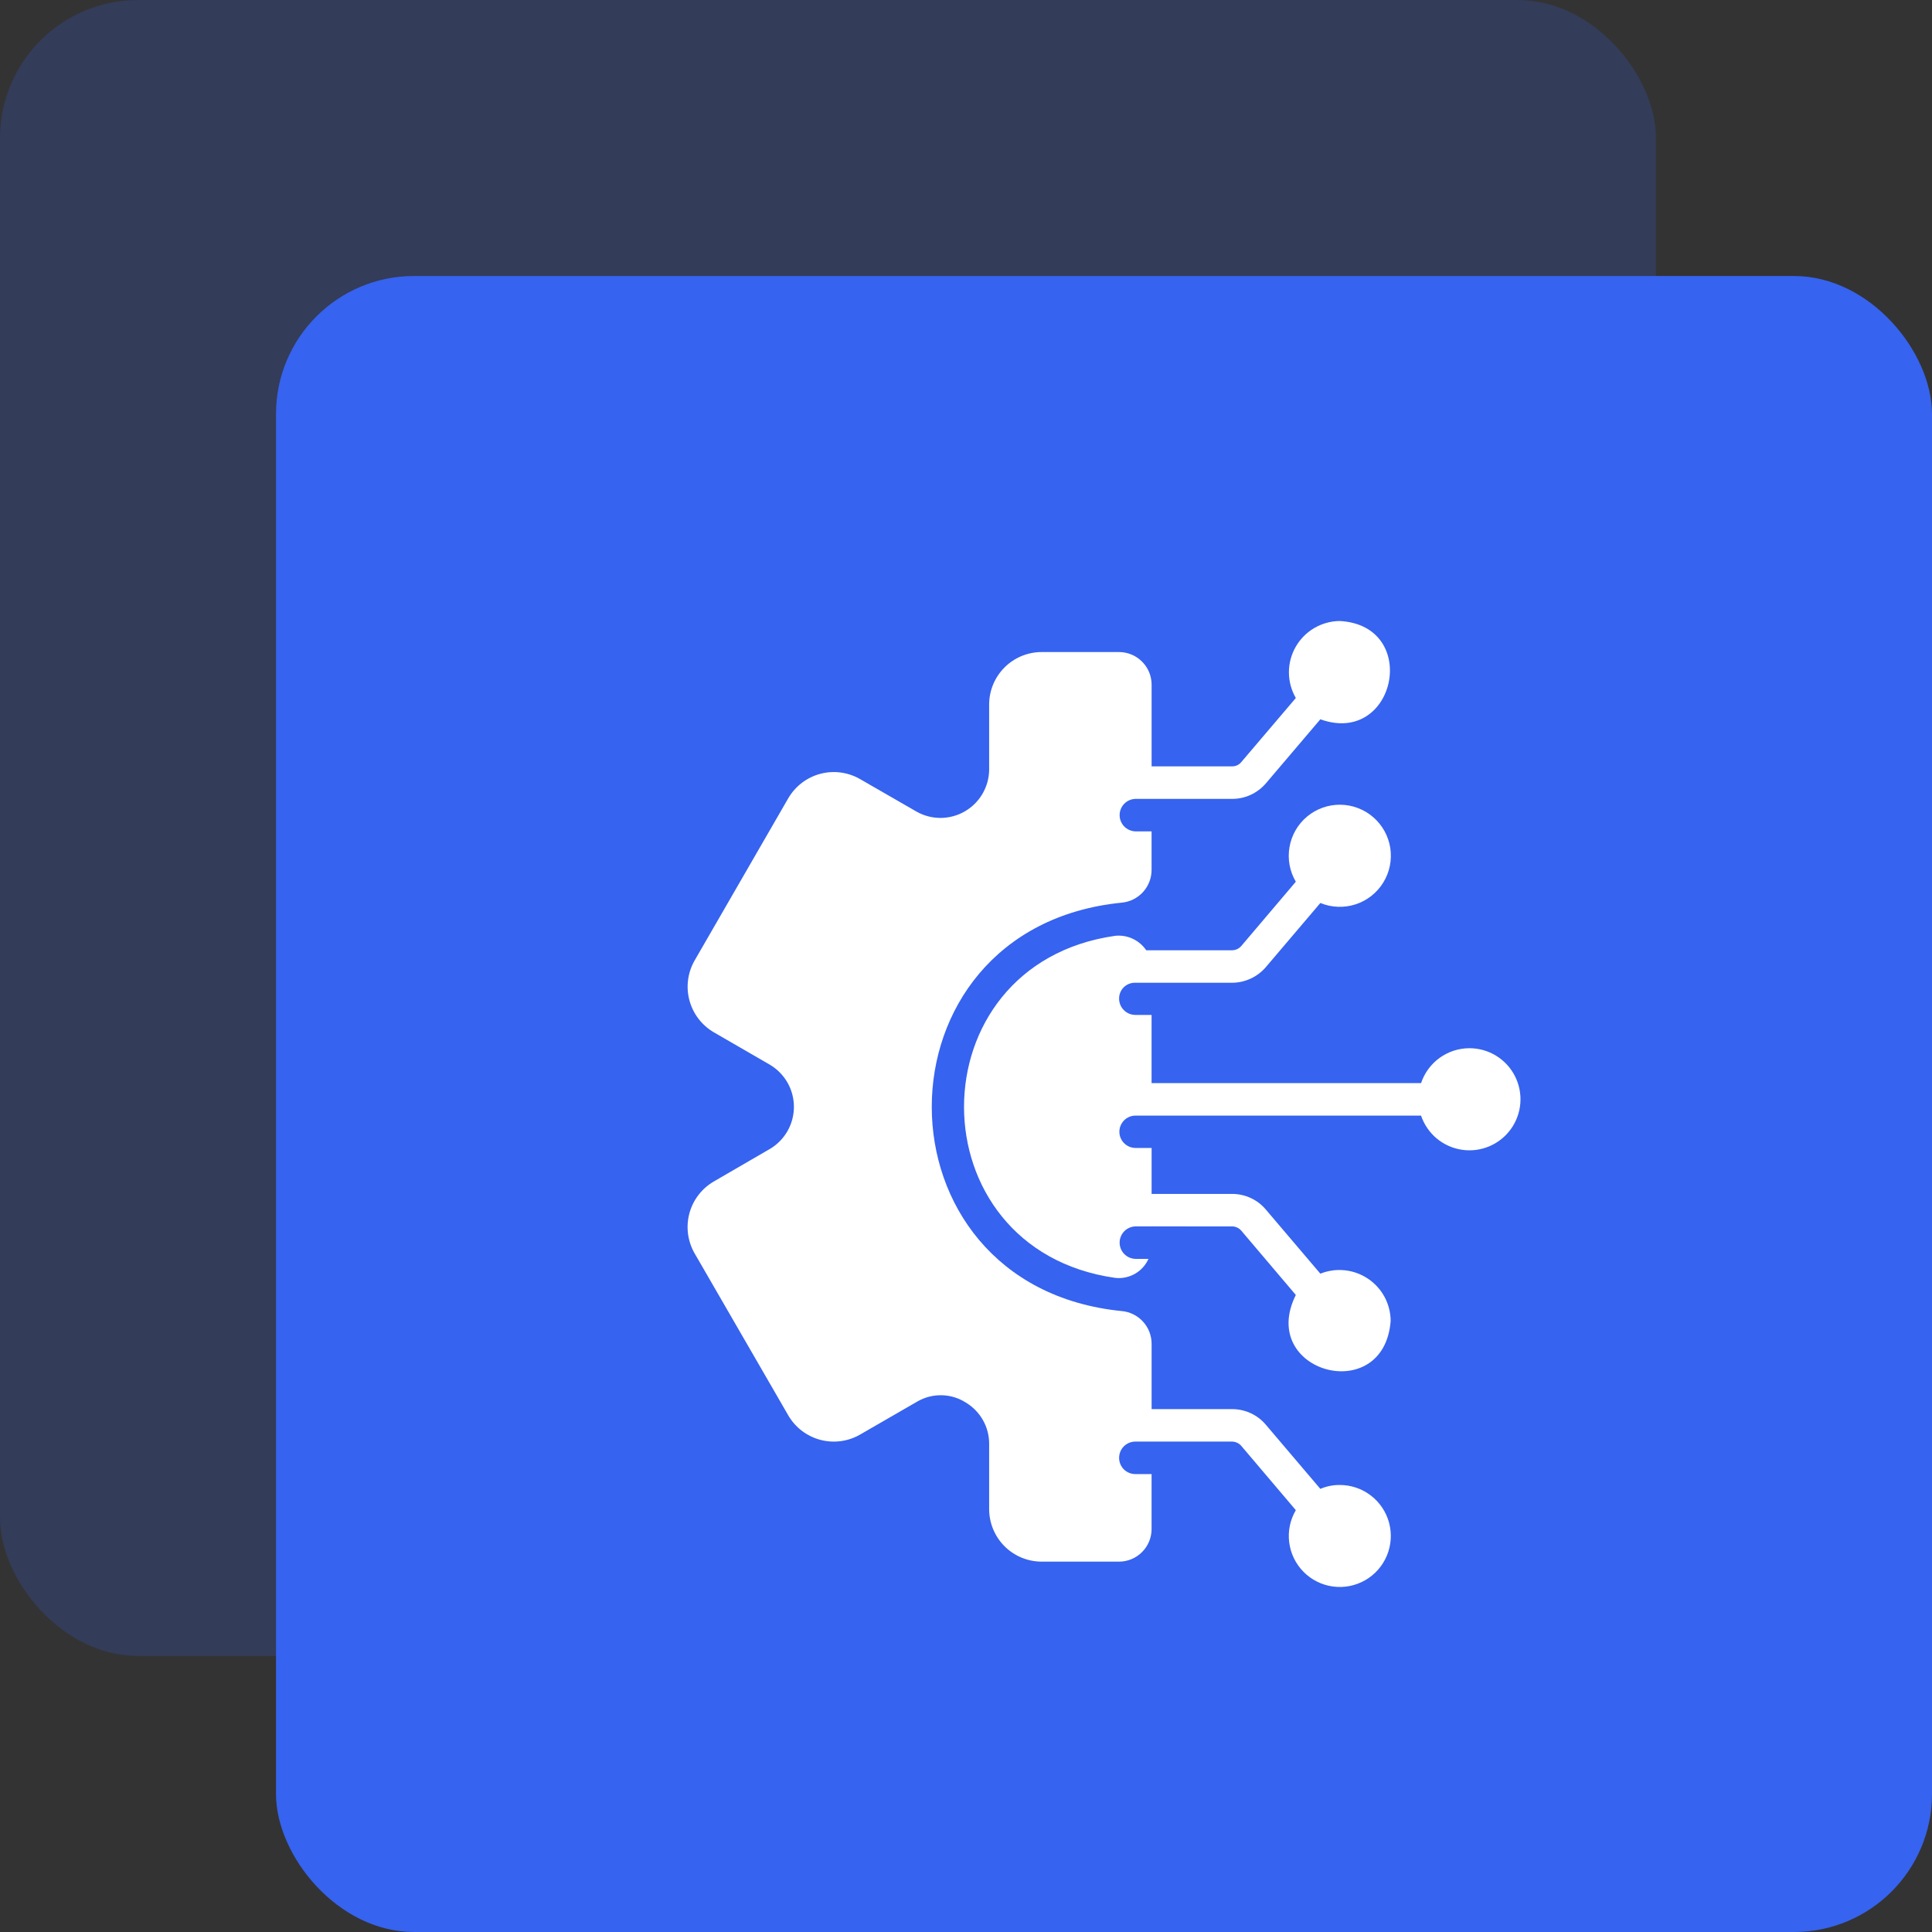 <svg width="56" height="56" viewBox="0 0 56 56" fill="none" xmlns="http://www.w3.org/2000/svg">
<rect x="0" y="0" width="56" height="56" fill="#333333" stroke="none"/>
<rect width="48" height="48" rx="4" fill="#3663EF" fill-opacity="0.2"/>
<rect x="8" y="8" width="48" height="48" rx="4" fill="#3663EF"/>
<path d="M38.831 43.043C38.639 43.041 38.448 43.08 38.271 43.156L36.694 41.3C36.574 41.157 36.424 41.042 36.255 40.963C36.086 40.885 35.901 40.844 35.715 40.844H33.38V38.956C33.381 38.715 33.292 38.483 33.129 38.306C32.967 38.129 32.743 38.02 32.504 38.001C25.174 37.263 25.177 26.901 32.504 26.165C32.743 26.145 32.967 26.036 33.129 25.858C33.291 25.681 33.381 25.449 33.379 25.209V24.098H32.908C32.786 24.093 32.67 24.042 32.585 23.954C32.5 23.866 32.453 23.749 32.453 23.627C32.453 23.505 32.5 23.387 32.585 23.299C32.67 23.211 32.786 23.16 32.908 23.156H35.715C35.901 23.156 36.085 23.116 36.254 23.038C36.423 22.959 36.573 22.846 36.694 22.704L38.271 20.849C40.46 21.638 41.185 18.128 38.831 18C38.571 18.003 38.317 18.074 38.093 18.205C37.869 18.337 37.684 18.525 37.555 18.751C37.426 18.977 37.359 19.232 37.36 19.492C37.361 19.752 37.43 20.007 37.56 20.232L35.978 22.091C35.946 22.13 35.905 22.161 35.86 22.182C35.814 22.203 35.765 22.214 35.715 22.213H33.38V19.841C33.379 19.592 33.279 19.353 33.102 19.176C32.926 19 32.687 18.901 32.437 18.9H30.191C29.788 18.901 29.402 19.061 29.117 19.346C28.832 19.631 28.671 20.017 28.671 20.42V22.323C28.666 22.566 28.599 22.805 28.474 23.015C28.35 23.225 28.174 23.399 27.962 23.52C27.751 23.642 27.511 23.706 27.267 23.708C27.023 23.709 26.783 23.647 26.57 23.527L24.927 22.581C24.577 22.38 24.161 22.326 23.771 22.431C23.381 22.536 23.049 22.792 22.846 23.142L20.131 27.845C19.932 28.195 19.879 28.61 19.984 28.998C20.089 29.387 20.343 29.719 20.691 29.922L22.325 30.867C22.534 30.994 22.708 31.172 22.828 31.384C22.949 31.597 23.012 31.838 23.012 32.083C23.012 32.327 22.949 32.568 22.828 32.781C22.708 32.993 22.534 33.172 22.325 33.297L20.695 34.243C20.345 34.445 20.089 34.777 19.983 35.167C19.878 35.557 19.93 35.973 20.131 36.325L22.847 41.023C23.049 41.373 23.382 41.628 23.772 41.733C24.162 41.838 24.578 41.784 24.928 41.583L26.599 40.618C26.814 40.496 27.058 40.435 27.304 40.442C27.55 40.448 27.791 40.522 27.998 40.656C28.203 40.779 28.372 40.953 28.49 41.161C28.608 41.368 28.67 41.603 28.671 41.842V43.744C28.672 44.147 28.832 44.534 29.117 44.819C29.402 45.104 29.788 45.264 30.192 45.265H32.438C32.687 45.264 32.926 45.165 33.102 44.988C33.279 44.812 33.378 44.573 33.379 44.324V42.727H32.908C32.784 42.727 32.664 42.678 32.575 42.59C32.487 42.501 32.438 42.381 32.438 42.257C32.438 42.132 32.487 42.012 32.575 41.923C32.664 41.835 32.784 41.785 32.908 41.785H35.715C35.765 41.786 35.814 41.798 35.859 41.819C35.905 41.84 35.945 41.87 35.978 41.908L37.56 43.773C37.395 44.054 37.327 44.382 37.368 44.705C37.409 45.029 37.555 45.33 37.785 45.562C38.014 45.793 38.314 45.943 38.637 45.986C38.96 46.03 39.289 45.965 39.571 45.803C39.854 45.641 40.075 45.389 40.2 45.088C40.325 44.787 40.348 44.453 40.263 44.138C40.179 43.823 39.992 43.545 39.733 43.347C39.474 43.149 39.157 43.042 38.831 43.043Z" fill="white"/>
<path d="M42.593 30.383C42.282 30.383 41.98 30.481 41.728 30.663C41.477 30.844 41.288 31.101 41.19 31.395H33.379V29.418H32.908C32.784 29.417 32.664 29.368 32.576 29.279C32.487 29.191 32.438 29.072 32.438 28.947C32.437 28.885 32.448 28.824 32.472 28.767C32.495 28.71 32.53 28.658 32.574 28.615C32.618 28.572 32.671 28.538 32.728 28.516C32.785 28.494 32.847 28.483 32.908 28.486H35.715C35.901 28.485 36.085 28.443 36.254 28.364C36.423 28.286 36.573 28.171 36.694 28.029L38.271 26.174C38.596 26.307 38.957 26.321 39.291 26.213C39.626 26.105 39.91 25.881 40.094 25.582C40.279 25.283 40.351 24.928 40.298 24.581C40.245 24.234 40.07 23.917 39.804 23.687C39.539 23.457 39.2 23.329 38.849 23.325C38.498 23.322 38.157 23.443 37.887 23.668C37.617 23.893 37.437 24.206 37.377 24.552C37.316 24.898 37.382 25.255 37.56 25.557L35.978 27.422C35.945 27.459 35.905 27.49 35.859 27.511C35.814 27.532 35.764 27.543 35.715 27.544H33.224C33.126 27.399 32.99 27.284 32.832 27.21C32.674 27.136 32.498 27.107 32.325 27.125C26.482 27.954 26.482 36.212 32.325 37.04C32.523 37.062 32.723 37.021 32.897 36.922C33.07 36.823 33.208 36.671 33.289 36.489H32.908C32.786 36.485 32.67 36.434 32.585 36.346C32.5 36.258 32.453 36.141 32.453 36.018C32.453 35.896 32.5 35.779 32.585 35.691C32.67 35.603 32.786 35.552 32.908 35.548C33.176 35.543 35.389 35.553 35.715 35.548C35.764 35.548 35.814 35.56 35.859 35.581C35.905 35.602 35.945 35.632 35.978 35.67L37.56 37.535C36.444 39.776 40.117 40.783 40.309 38.288C40.308 38.046 40.247 37.808 40.133 37.594C40.018 37.381 39.853 37.199 39.652 37.064C39.451 36.929 39.221 36.845 38.98 36.82C38.739 36.794 38.496 36.828 38.271 36.918L36.694 35.063C36.574 34.919 36.424 34.804 36.255 34.726C36.086 34.647 35.901 34.606 35.715 34.606H33.38V33.274H32.908C32.787 33.272 32.671 33.223 32.585 33.138C32.499 33.053 32.449 32.938 32.446 32.816C32.443 32.695 32.487 32.578 32.569 32.488C32.651 32.399 32.764 32.344 32.885 32.337H41.19C41.277 32.594 41.434 32.823 41.642 32.998C41.851 33.172 42.104 33.286 42.373 33.326C42.642 33.367 42.917 33.332 43.168 33.226C43.419 33.12 43.636 32.947 43.794 32.726C43.953 32.505 44.048 32.244 44.068 31.973C44.088 31.701 44.033 31.43 43.909 31.187C43.785 30.945 43.596 30.742 43.364 30.6C43.132 30.458 42.865 30.383 42.593 30.383Z" fill="white"/>
</svg>
